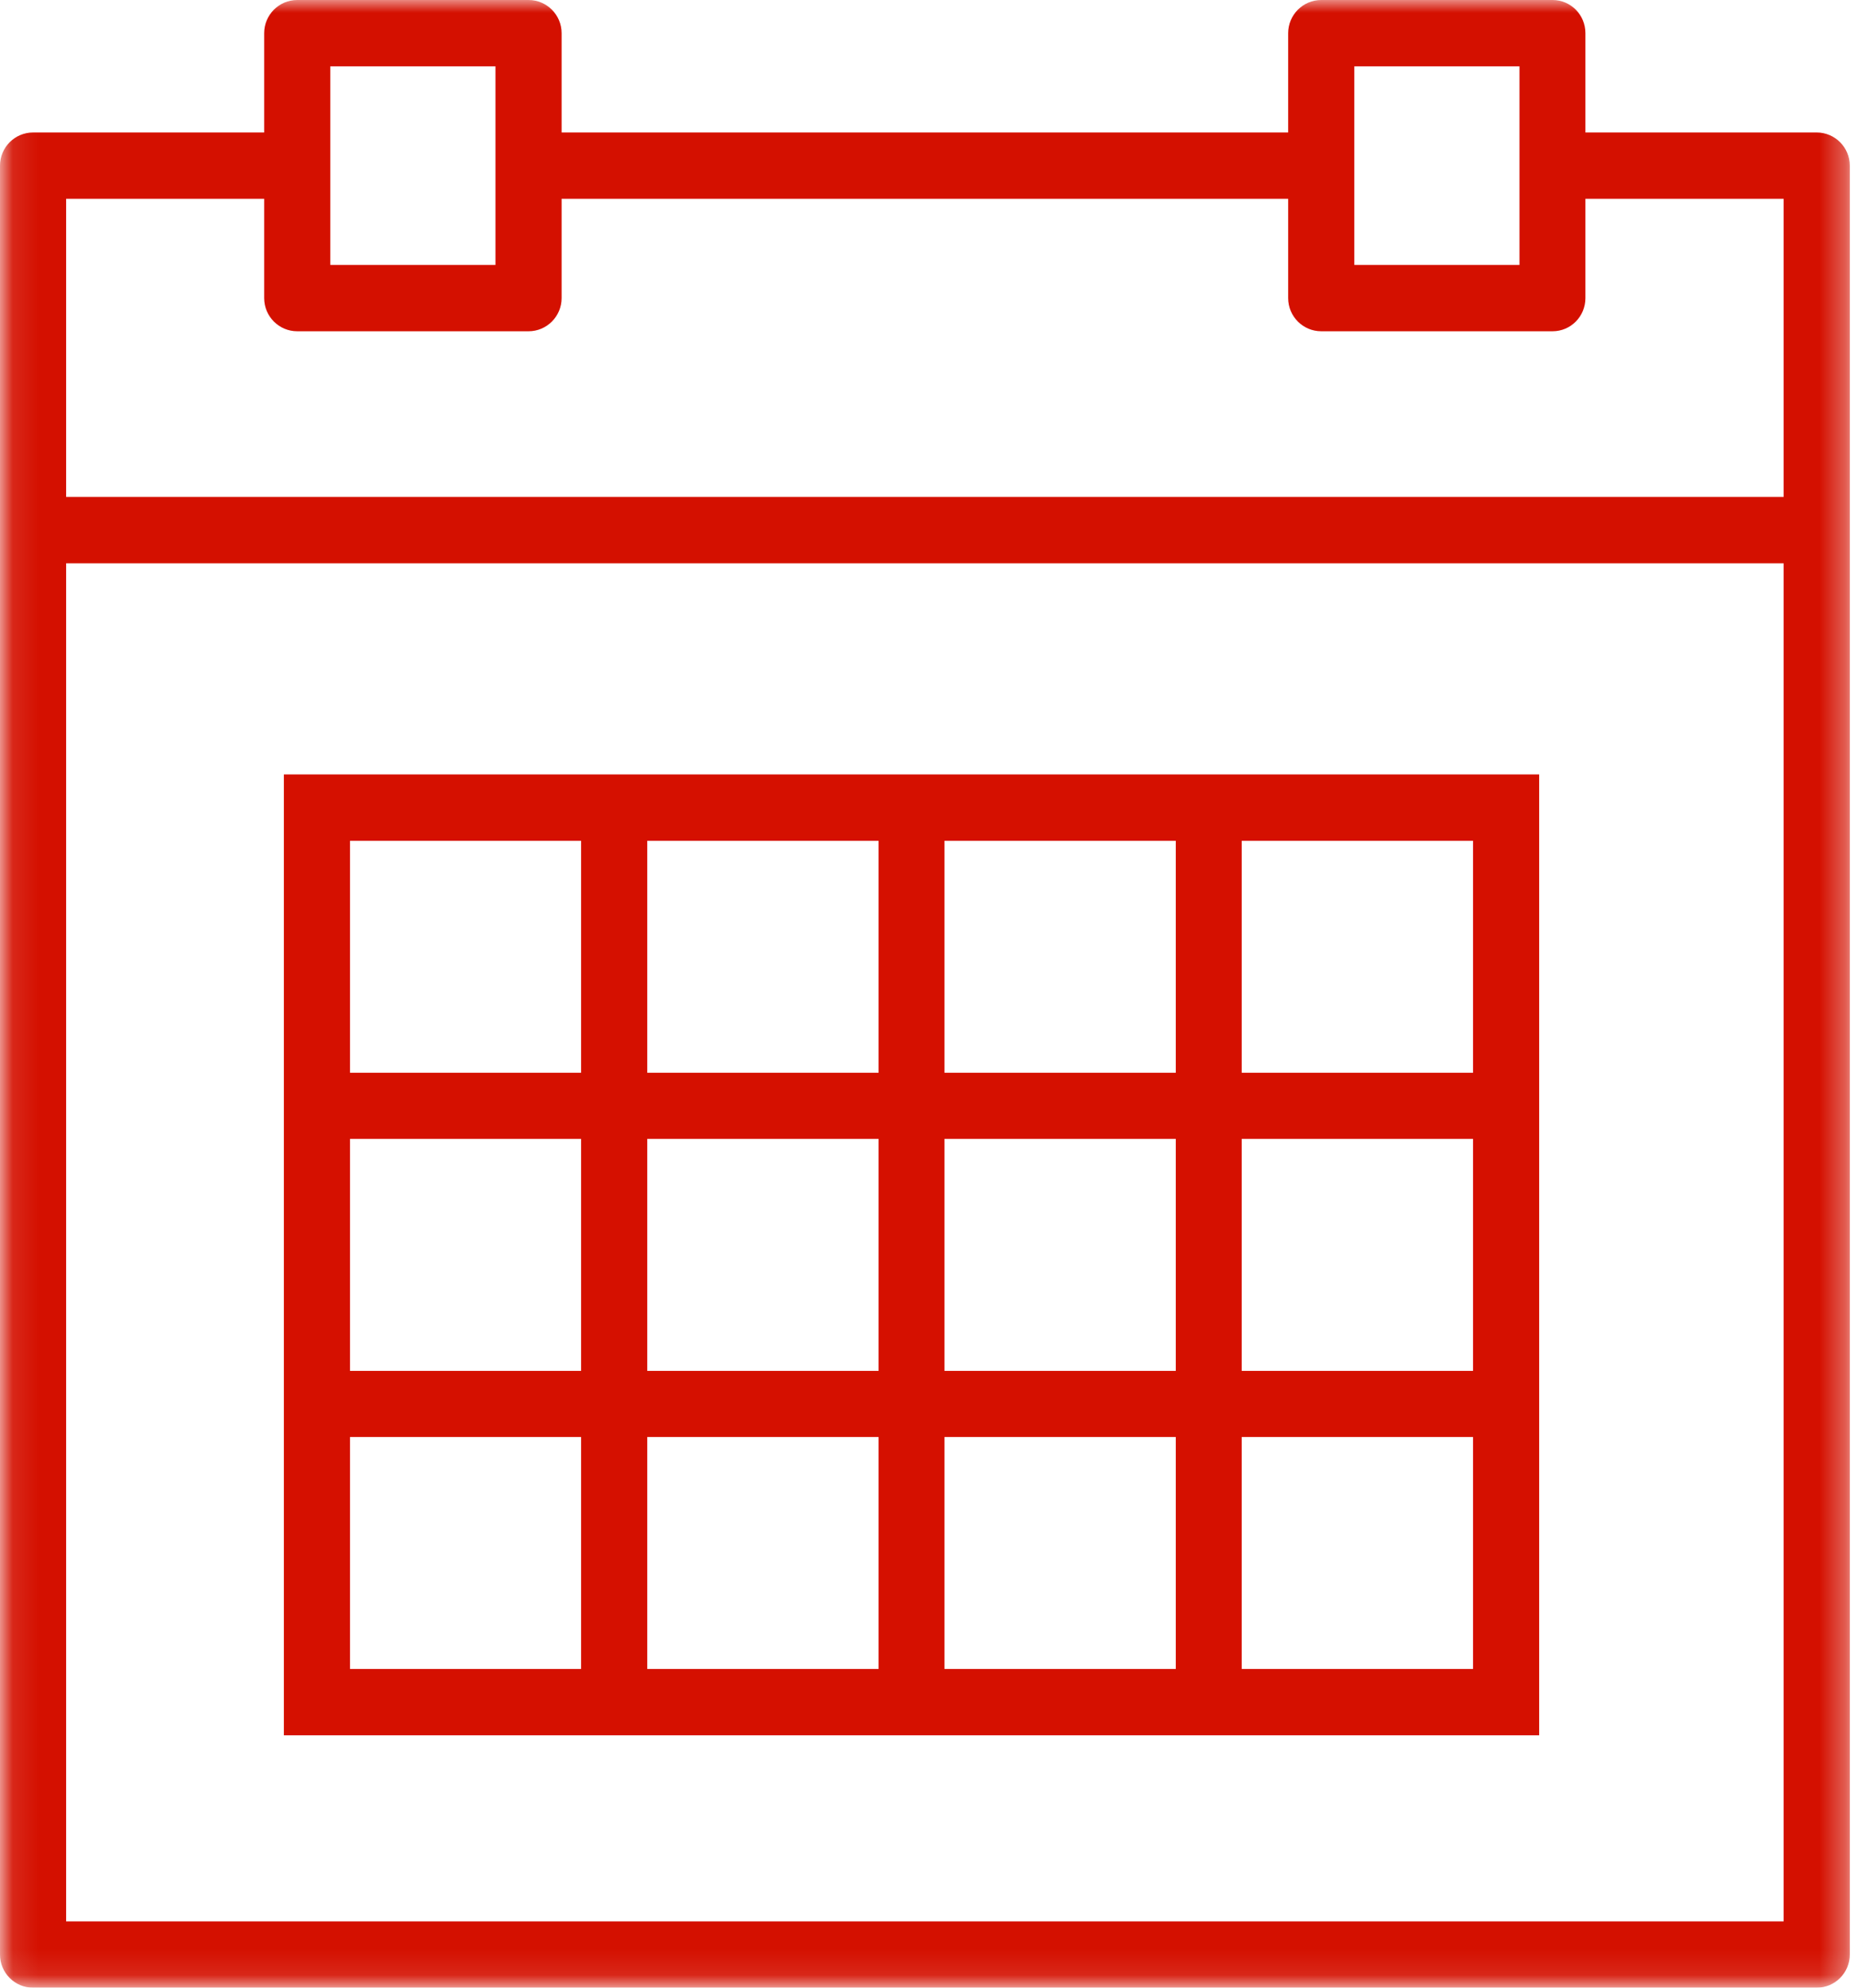 <svg width="72" height="77" viewBox="0 0 72 77" xmlns="http://www.w3.org/2000/svg" xmlns:xlink="http://www.w3.org/1999/xlink"><title>126DA29C-33FB-41BD-BB97-3107D0420BB3</title><defs><path id="a" d="M71.682 76.904H.096V0h71.586v76.904z"/></defs><g fill="none" fill-rule="evenodd"><g><mask id="b" fill="#fff"><use xlink:href="#a"/></mask><path d="M70.4 5.132h-8.963V1.285c0-.71-.568-1.285-1.274-1.285H51.2c-.706 0-1.282.576-1.282 1.285v3.847H21.763V1.285c0-.71-.576-1.285-1.281-1.285h-8.964c-.705 0-1.281.576-1.281 1.285v3.847H1.282C.574 5.132 0 5.709 0 6.417v69.298C0 76.425.574 77 1.282 77H70.4c.706 0 1.282-.576 1.282-1.285V6.417c0-.708-.576-1.285-1.282-1.285zm-17.918 5.131h6.4V2.57h-6.4v7.693zm-39.682 0h6.4V2.57h-6.4v7.693zM2.563 7.702h7.674v3.846c0 .71.576 1.285 1.281 1.285h8.964c.705 0 1.281-.576 1.281-1.285V7.702h28.155v3.846c0 .71.576 1.285 1.282 1.285h8.963c.706 0 1.274-.576 1.274-1.285V7.702h7.681V19.25H2.563V7.702zm0 66.728h66.555V21.82H2.563v52.61z" fill="#D41000" mask="url(#b)"/></g><path d="M45.563 30H11v37.223h48.645V30H45.563zM36.6 41.556h8.963V32.57H36.6v8.986zm0 11.549h8.963v-8.987H36.6v8.987zm-11.518 0h8.963v-8.987h-8.963v8.987zm0-11.549h8.963V32.57h-8.963v8.986zm-11.519 0h8.955V32.57h-8.955v8.986zm0 11.549h8.955v-8.987h-8.955v8.987zm0 11.548h8.955v-8.986h-8.955v8.986zm11.519 0h8.963v-8.986h-8.963v8.986zm11.518 0h8.963v-8.986H36.6v8.986zm11.518 0h8.964v-8.986h-8.964v8.986zm0-11.548h8.964v-8.987h-8.964v8.987zm0-11.549h8.964V32.57h-8.964v8.986z" fill="#D51000"/></g></svg>